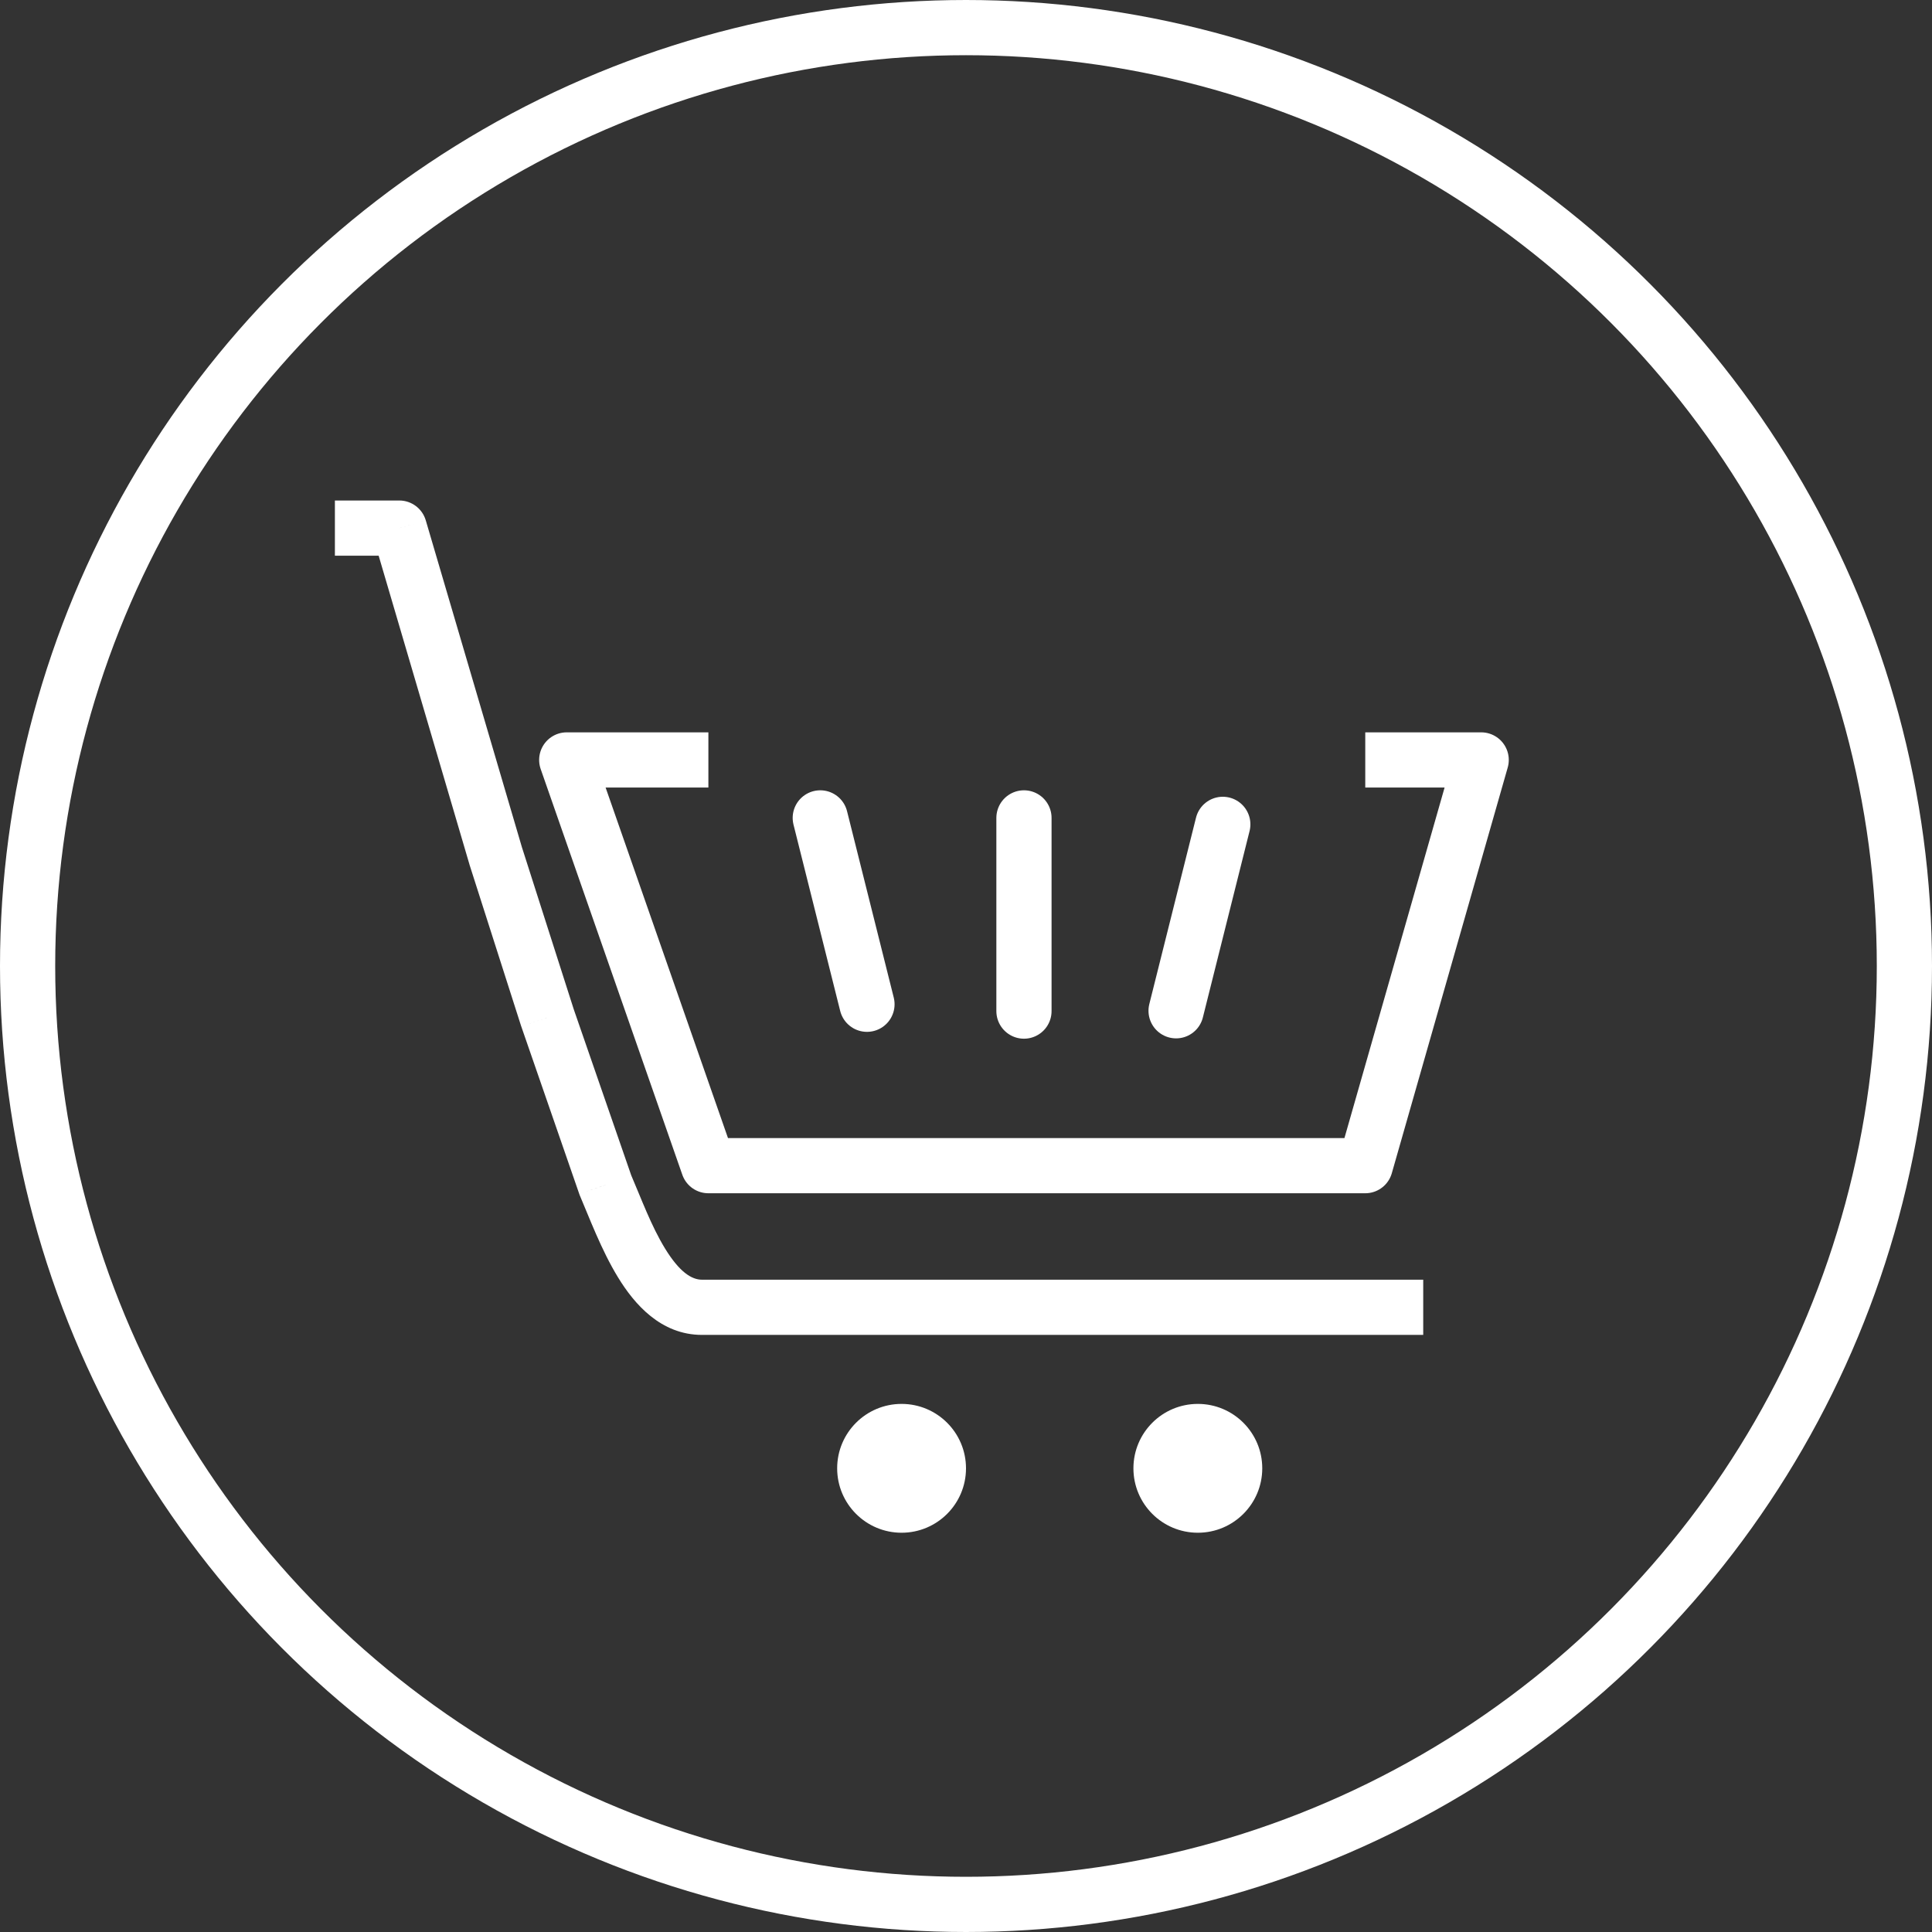 <svg width="35" height="35" viewBox="0 0 35 35" fill="none" xmlns="http://www.w3.org/2000/svg">
<rect x="0" y="0" width="35" height="35" fill="#333333" stroke="none"/>
<path d="M7.233 9.567L7.713 9.426C7.65 9.213 7.455 9.067 7.233 9.067V9.567ZM10.967 21.467L10.494 21.63L10.5 21.647L10.507 21.664L10.967 21.467ZM8.983 15.517L8.504 15.658L8.507 15.669L8.983 15.517ZM9.917 18.433L9.44 18.586L9.444 18.597L9.917 18.433ZM6.067 10.067H7.233V9.067H6.067V10.067ZM10.507 21.664C10.667 22.036 10.894 22.649 11.197 23.142C11.49 23.622 11.97 24.183 12.717 24.183V23.183C12.53 23.183 12.31 23.045 12.049 22.62C11.797 22.209 11.617 21.714 11.426 21.27L10.507 21.664ZM12.717 24.183H25.783V23.183H12.717V24.183ZM6.754 9.708L8.504 15.658L9.463 15.376L7.713 9.426L6.754 9.708ZM8.507 15.669L9.44 18.586L10.393 18.281L9.46 15.364L8.507 15.669ZM9.444 18.597L10.494 21.63L11.439 21.303L10.389 18.27L9.444 18.597Z" fill="white"/>
<path d="M12.833 13.767H10.267L12.833 21.117H24.733L26.833 13.767H24.733" stroke="white" stroke-linejoin="round"/>
<path d="M14.86 14.817L15.706 18.193" stroke="white" stroke-linecap="round" stroke-linejoin="round"/>
<path d="M18.55 14.817V18.317" stroke="white" stroke-linecap="round" stroke-linejoin="round"/>
<path d="M22.152 14.934L21.306 18.311" stroke="white" stroke-linecap="round" stroke-linejoin="round"/>
<circle cx="16.333" cy="26.6" r="1.167" fill="white"/>
<circle cx="21.7" cy="26.6" r="1.167" fill="white"/>
<circle cx="17.5" cy="17.5" r="17" stroke="white"/>
</svg>
